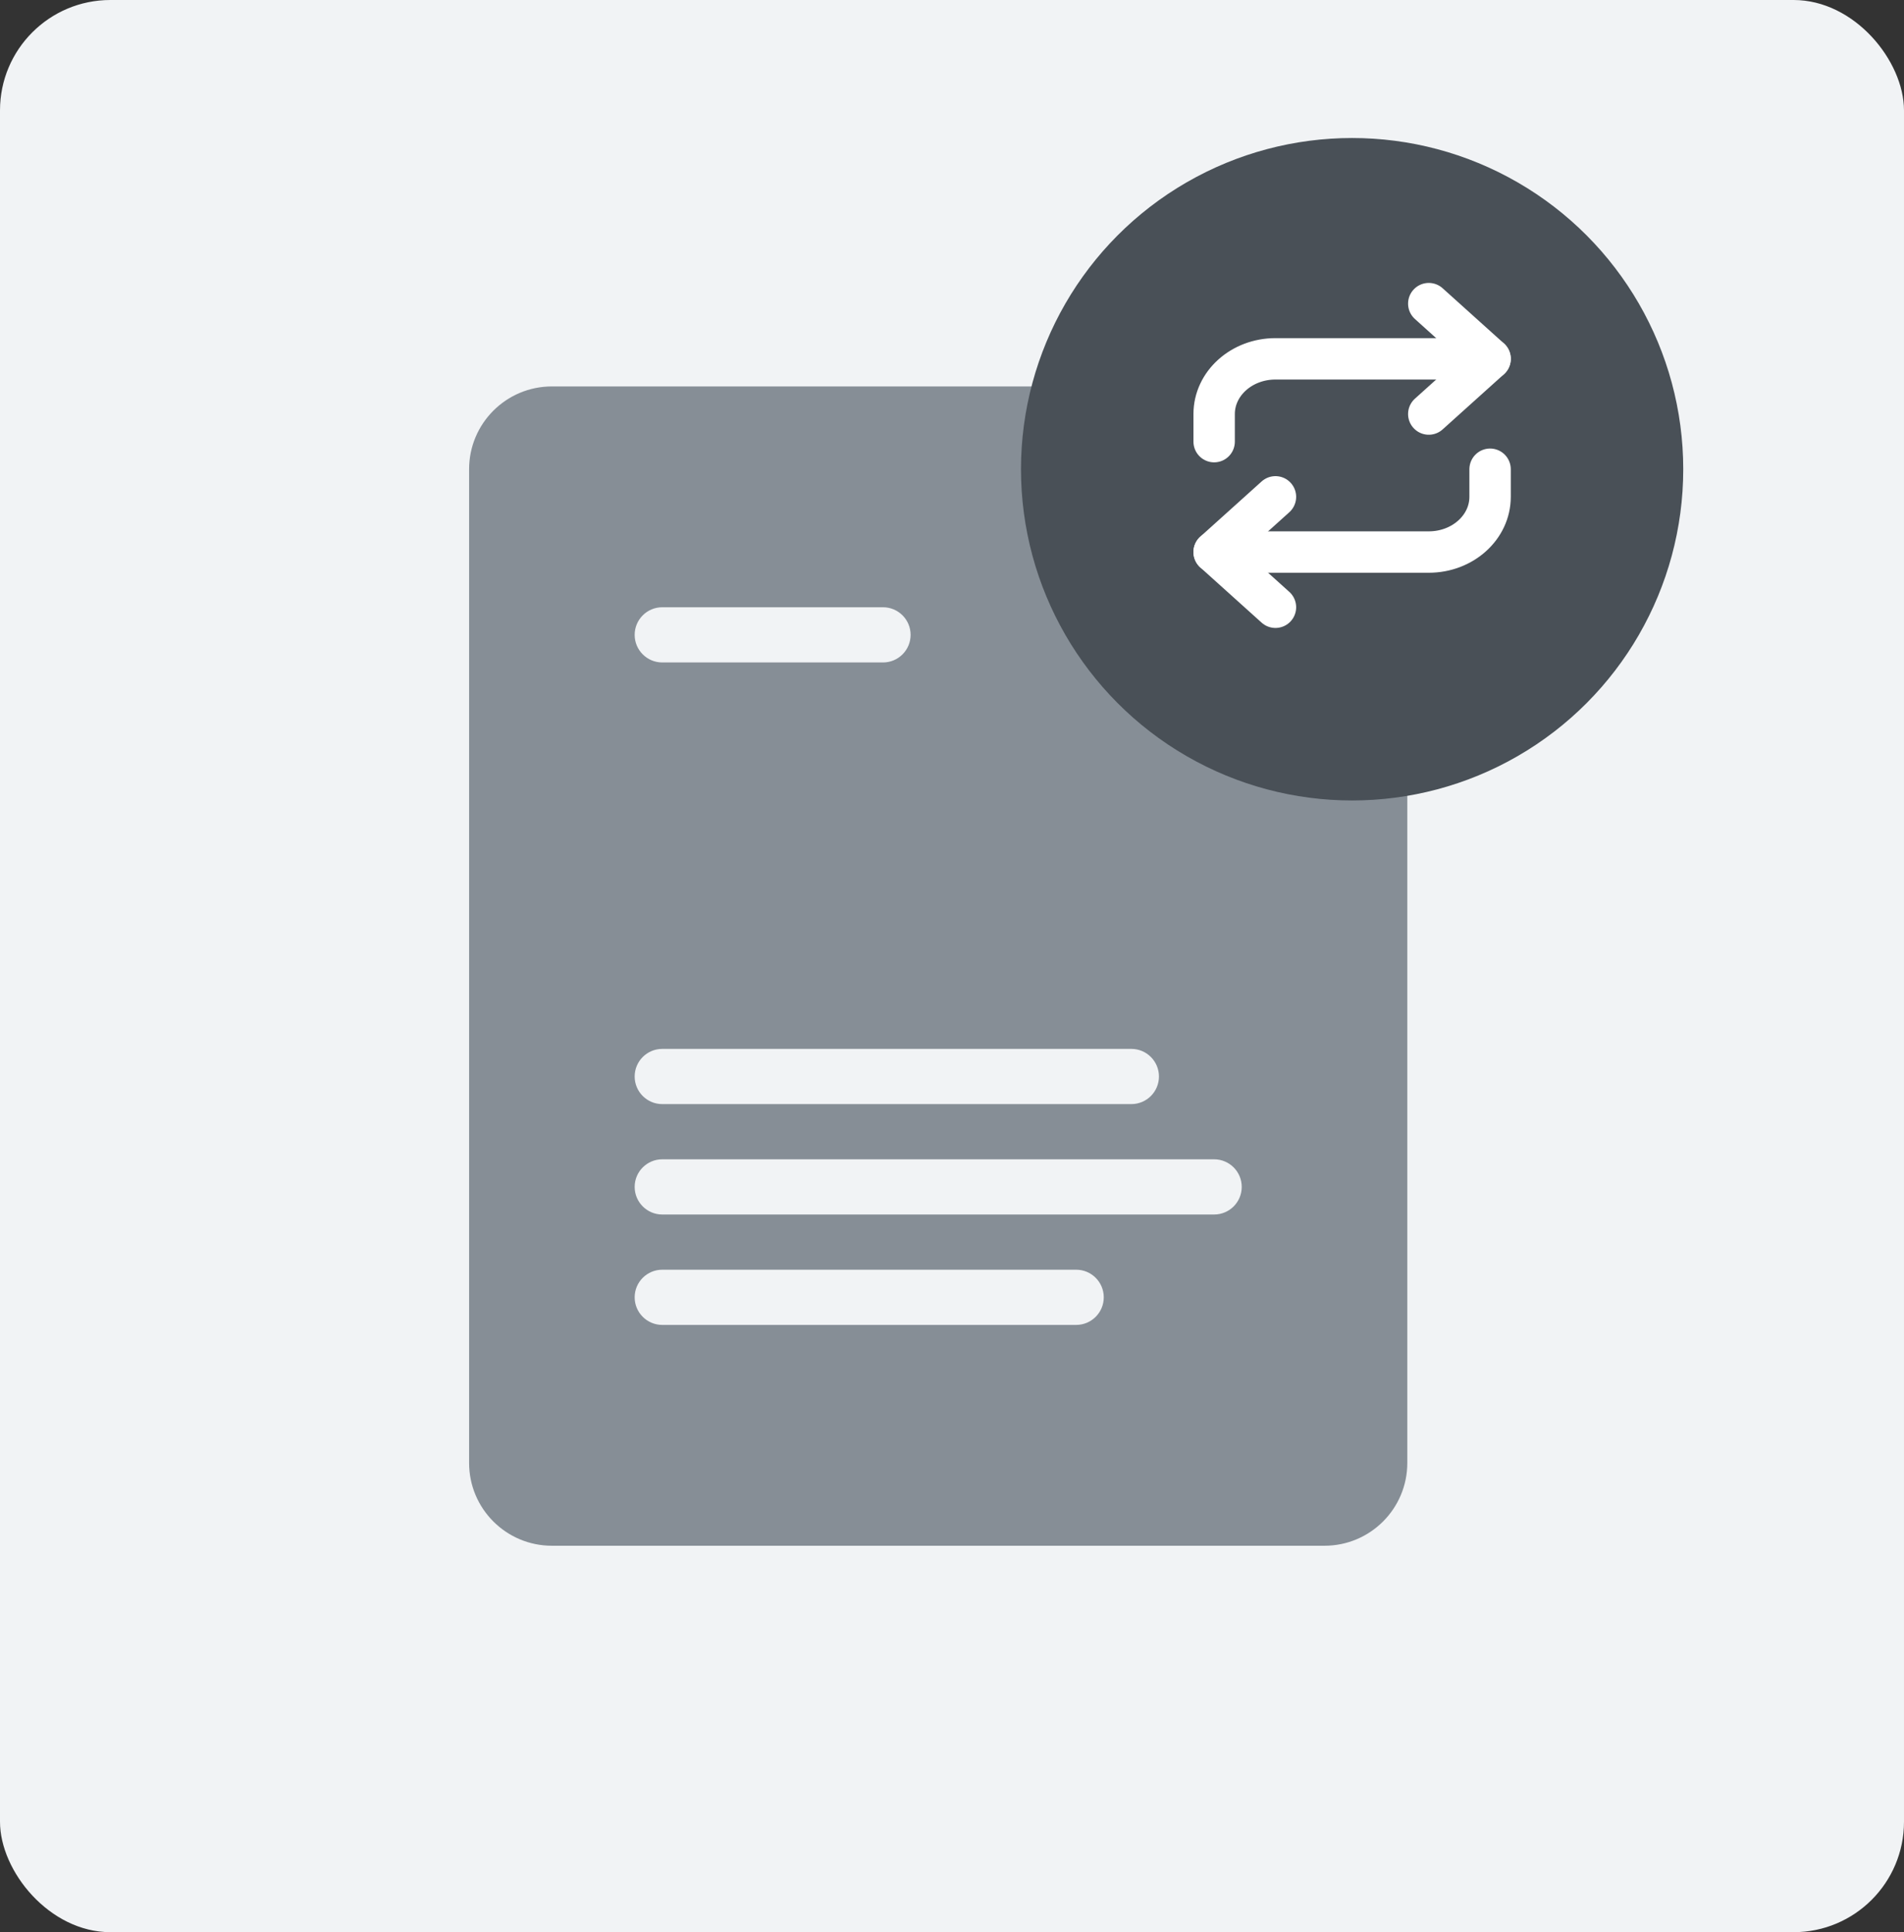 <svg height="70" viewBox="0 0 69 70" width="69" xmlns="http://www.w3.org/2000/svg"><rect x="0" y="0" width="69" height="70" fill="#333333" stroke="none"/><g fill="none" fill-rule="evenodd"><rect fill="#f1f3f5" height="70" rx="4" width="69"/><path d="m3 42c-1.657 0-3-1.343-3-3v-36c0-1.657 1.343-3 3-3h28c1.657 0 3 1.343 3 3v36c0 1.657-1.343 3-3 3zm4-34c-.552 0-1 .448-1 1s.448 1 1 1h8c.552 0 1-.448 1-1s-.448-1-1-1zm0 16c-.552 0-1 .448-1 1s.448 1 1 1h17c.552 0 1-.448 1-1s-.448-1-1-1zm0 4c-.552 0-1 .448-1 1s.448 1 1 1h20c.552 0 1-.448 1-1s-.448-1-1-1zm0 4c-.552 0-1 .448-1 1s.448 1 1 1h15c.552 0 1-.448 1-1s-.448-1-1-1z" fill="#868e96" transform="translate(17 14)"/><circle cx="49" cy="17" fill="#495057" r="12"/><g stroke="#fff" stroke-linecap="round" stroke-linejoin="round" stroke-width="1.5" transform="translate(44 11)"><path d="m7.778 0 2.222 2-2.222 2"/><path d="m0 5v-1c0-1.105.995-2 2.222-2h7.778"/><path d="m2.222 11-2.222-2 2.222-2"/><path d="m10 6v1c0 1.105-.995 2-2.222 2h-7.778"/></g></g></svg>
